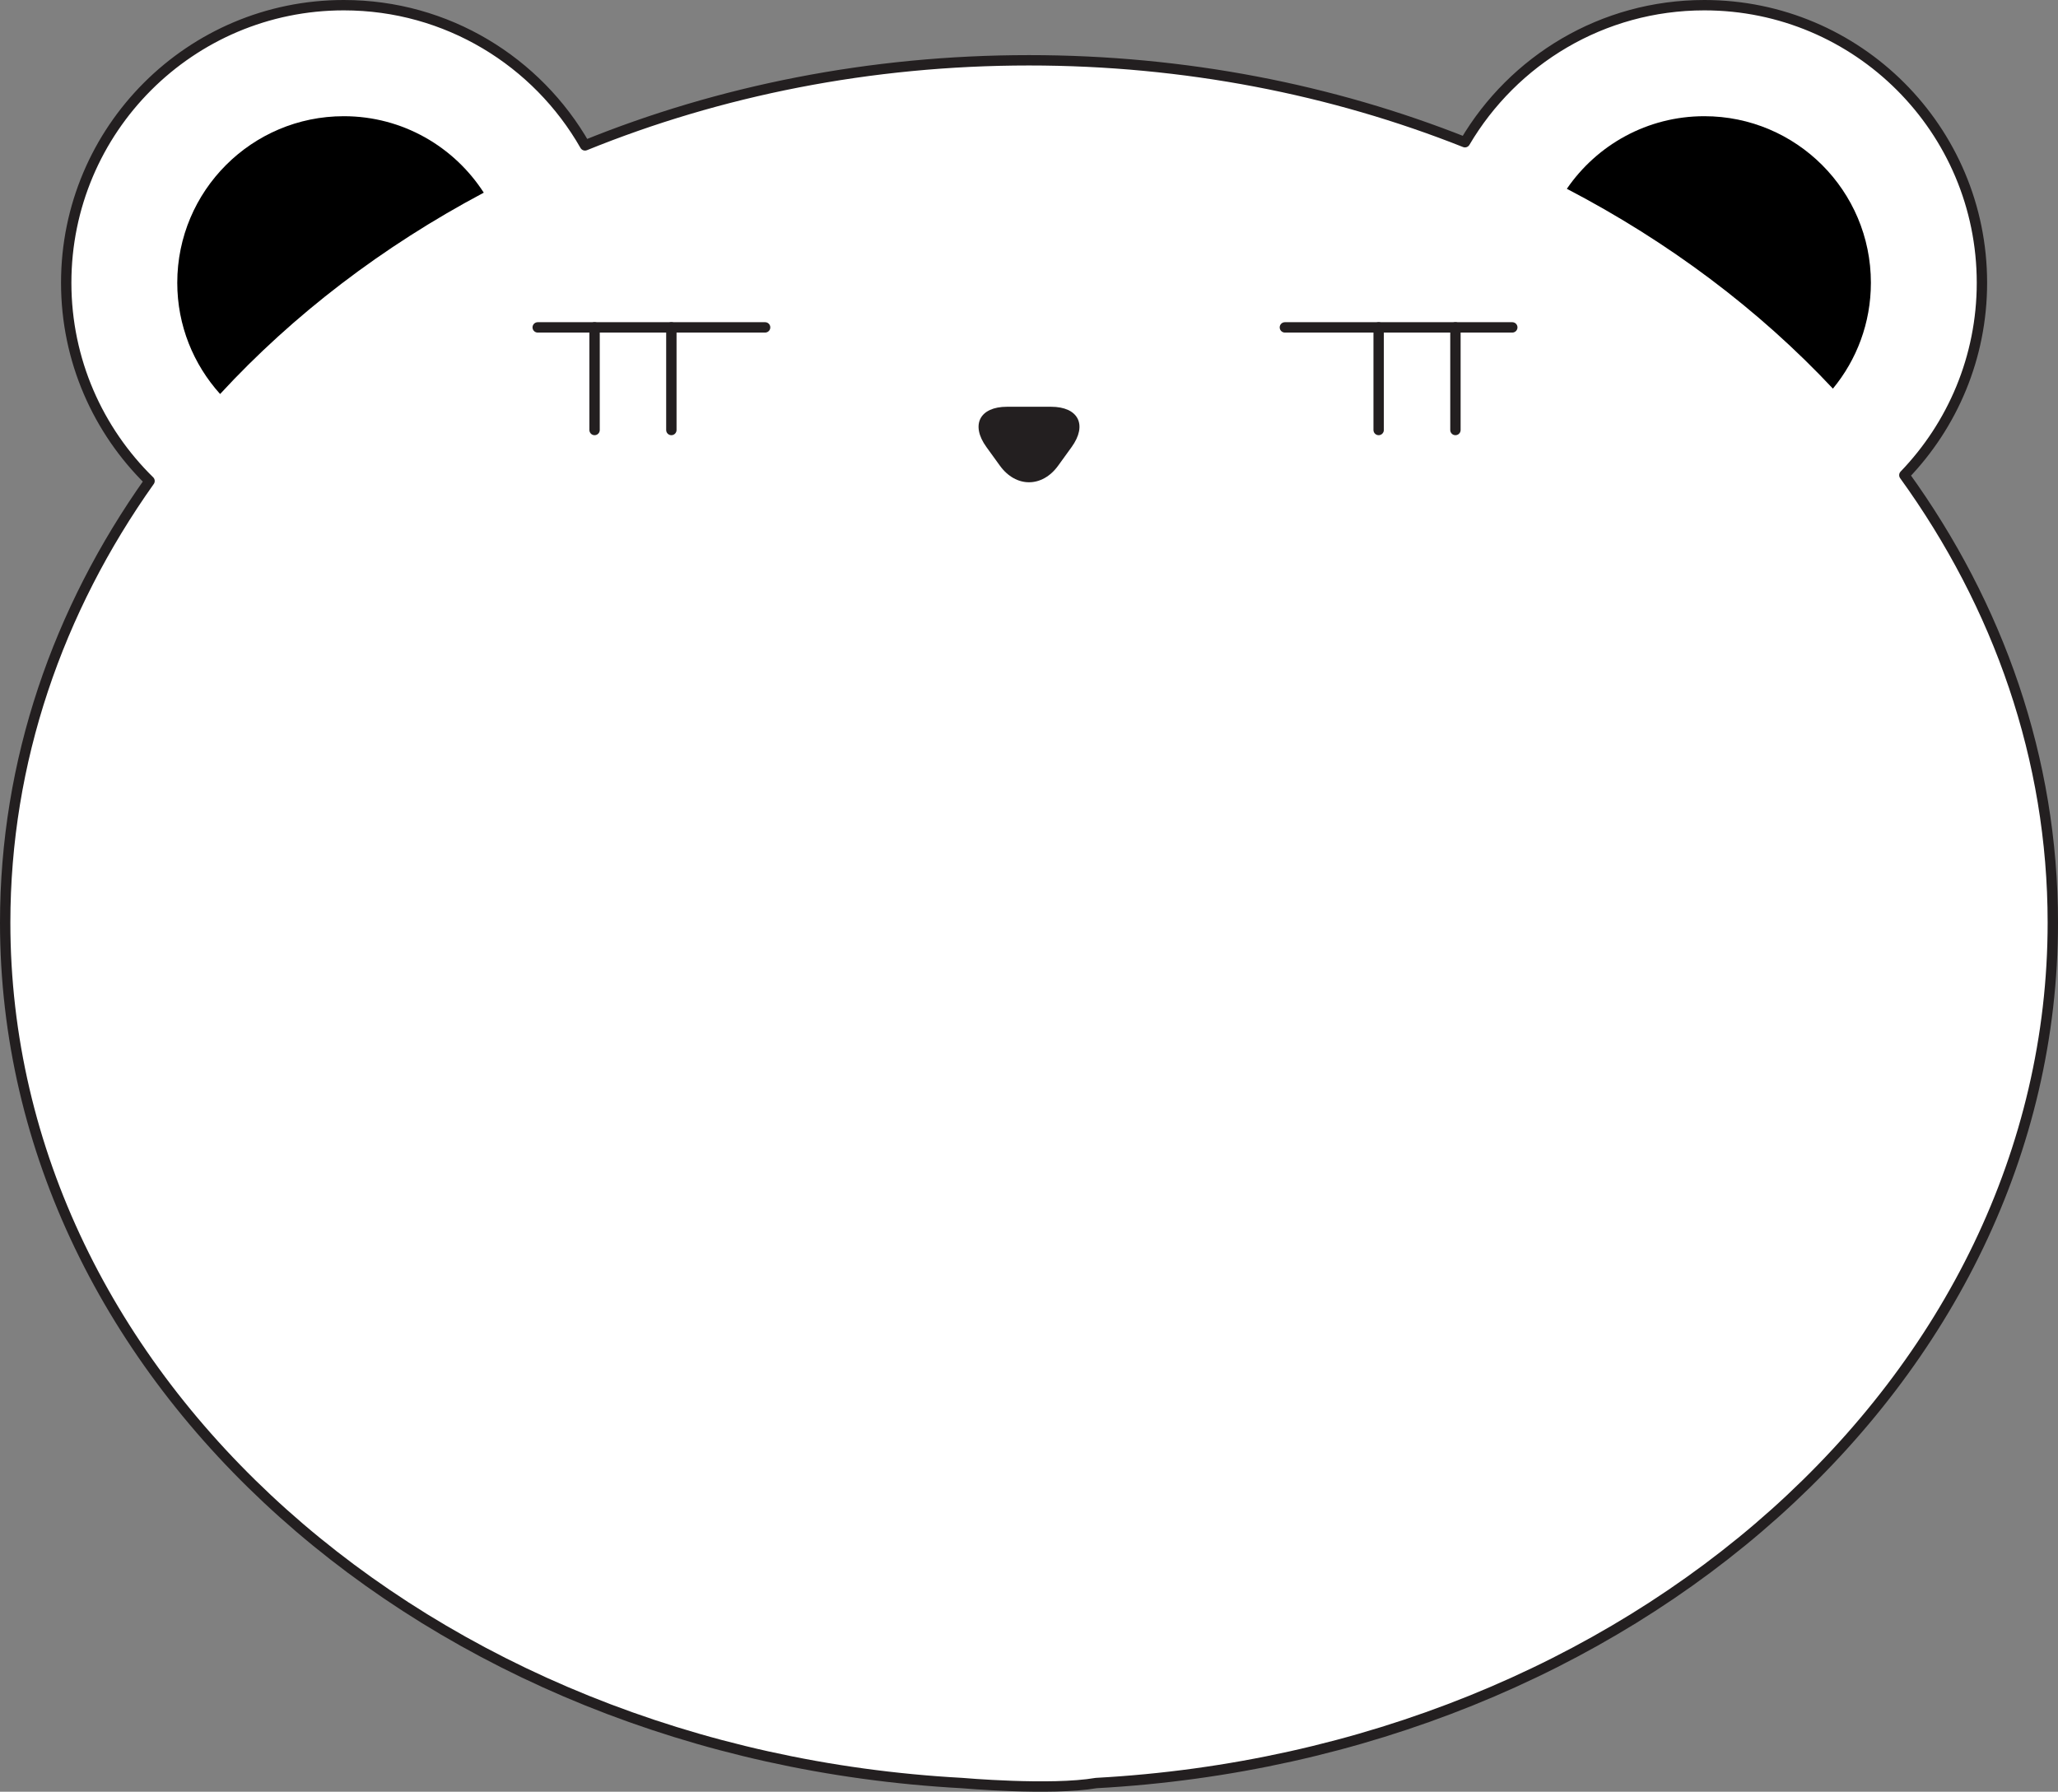 <?xml version="1.0" encoding="utf-8"?>
<!-- Generator: Adobe Illustrator 13.0.0, SVG Export Plug-In . SVG Version: 6.00 Build 14948)  -->
<svg version="1.2" baseProfile="tiny" id="Layer_1" xmlns="http://www.w3.org/2000/svg" xmlns:xlink="http://www.w3.org/1999/xlink"
	 x="0px" y="0px" width="397.03px" height="345.678px" viewBox="0 0 397.03 345.678" xml:space="preserve">
<rect x="0" y="0" width="397.03" height="345.678" fill="#808080" stroke="none"/>
<g>
	<g>
		<g>
			<path fill="#FFFFFF" stroke="#231F20" stroke-width="2" stroke-linecap="round" stroke-linejoin="round" d="M360.934,54.555"/>
			<path fill="#FFFFFF" stroke="#231F20" stroke-width="2" stroke-linecap="round" stroke-linejoin="round" d="M211.478,344.005
				c103.041-5.625,184.553-77.789,184.553-166.004c0-31.609-10.468-61.16-28.643-86.33c9.265-9.625,14.968-22.702,14.968-37.115
				C382.355,24.978,358.377,1,328.798,1c-19.681,0-36.869,10.622-46.18,26.44c-25.517-10.134-54.024-15.807-84.106-15.807
				c-30.688,0-59.743,5.896-85.653,16.417C103.639,11.896,86.262,1,66.33,1C36.75,1,12.774,24.978,12.774,54.556
				c0,14.983,6.158,28.519,16.075,38.241C11.168,117.72,1,146.859,1,178.001c0,88.217,81.514,160.381,184.554,166.004
				C185.554,344.005,202.693,345.518,211.478,344.005z"/>
		</g>
		<path d="M328.798,22.419c-11.015,0-20.733,5.551-26.521,14.005c19.671,10.251,37.051,23.322,51.329,38.556
			c4.58-5.553,7.327-12.668,7.327-20.425C360.934,36.809,346.545,22.419,328.798,22.419z"/>
		<path d="M66.33,22.419c-17.747,0-32.132,14.389-32.132,32.136c0,8.263,3.141,15.77,8.265,21.463
			C56.58,60.711,73.802,47.543,93.329,37.172C87.609,28.304,77.664,22.419,66.33,22.419z"/>
	</g>
	<g>
		<path fill="#231F20" d="M202.765,78.477c5.276,0,7.063,3.499,3.971,7.773l-2.593,3.587c-3.093,4.277-8.156,4.277-11.248,0
			l-2.594-3.585c-3.093-4.276-1.305-7.775,3.973-7.775H202.765z"/>
	</g>
	<g>
		
			<line fill="none" stroke="#231F20" stroke-width="2" stroke-linecap="round" stroke-linejoin="round" stroke-miterlimit="10" x1="103.736" y1="63.163" x2="147.606" y2="63.163"/>
		<g>
			
				<line fill="none" stroke="#231F20" stroke-width="2" stroke-linecap="round" stroke-linejoin="round" stroke-miterlimit="10" x1="114.706" y1="63.163" x2="114.706" y2="82.962"/>
			
				<line fill="none" stroke="#231F20" stroke-width="2" stroke-linecap="round" stroke-linejoin="round" stroke-miterlimit="10" x1="129.519" y1="63.163" x2="129.519" y2="82.962"/>
		</g>
	</g>
	<g>
		
			<line fill="none" stroke="#231F20" stroke-width="2" stroke-linecap="round" stroke-linejoin="round" stroke-miterlimit="10" x1="291.752" y1="63.163" x2="247.881" y2="63.163"/>
		<g>
			
				<line fill="none" stroke="#231F20" stroke-width="2" stroke-linecap="round" stroke-linejoin="round" stroke-miterlimit="10" x1="280.783" y1="63.163" x2="280.783" y2="82.962"/>
			
				<line fill="none" stroke="#231F20" stroke-width="2" stroke-linecap="round" stroke-linejoin="round" stroke-miterlimit="10" x1="265.97" y1="63.163" x2="265.97" y2="82.962"/>
		</g>
	</g>
</g>
</svg>
